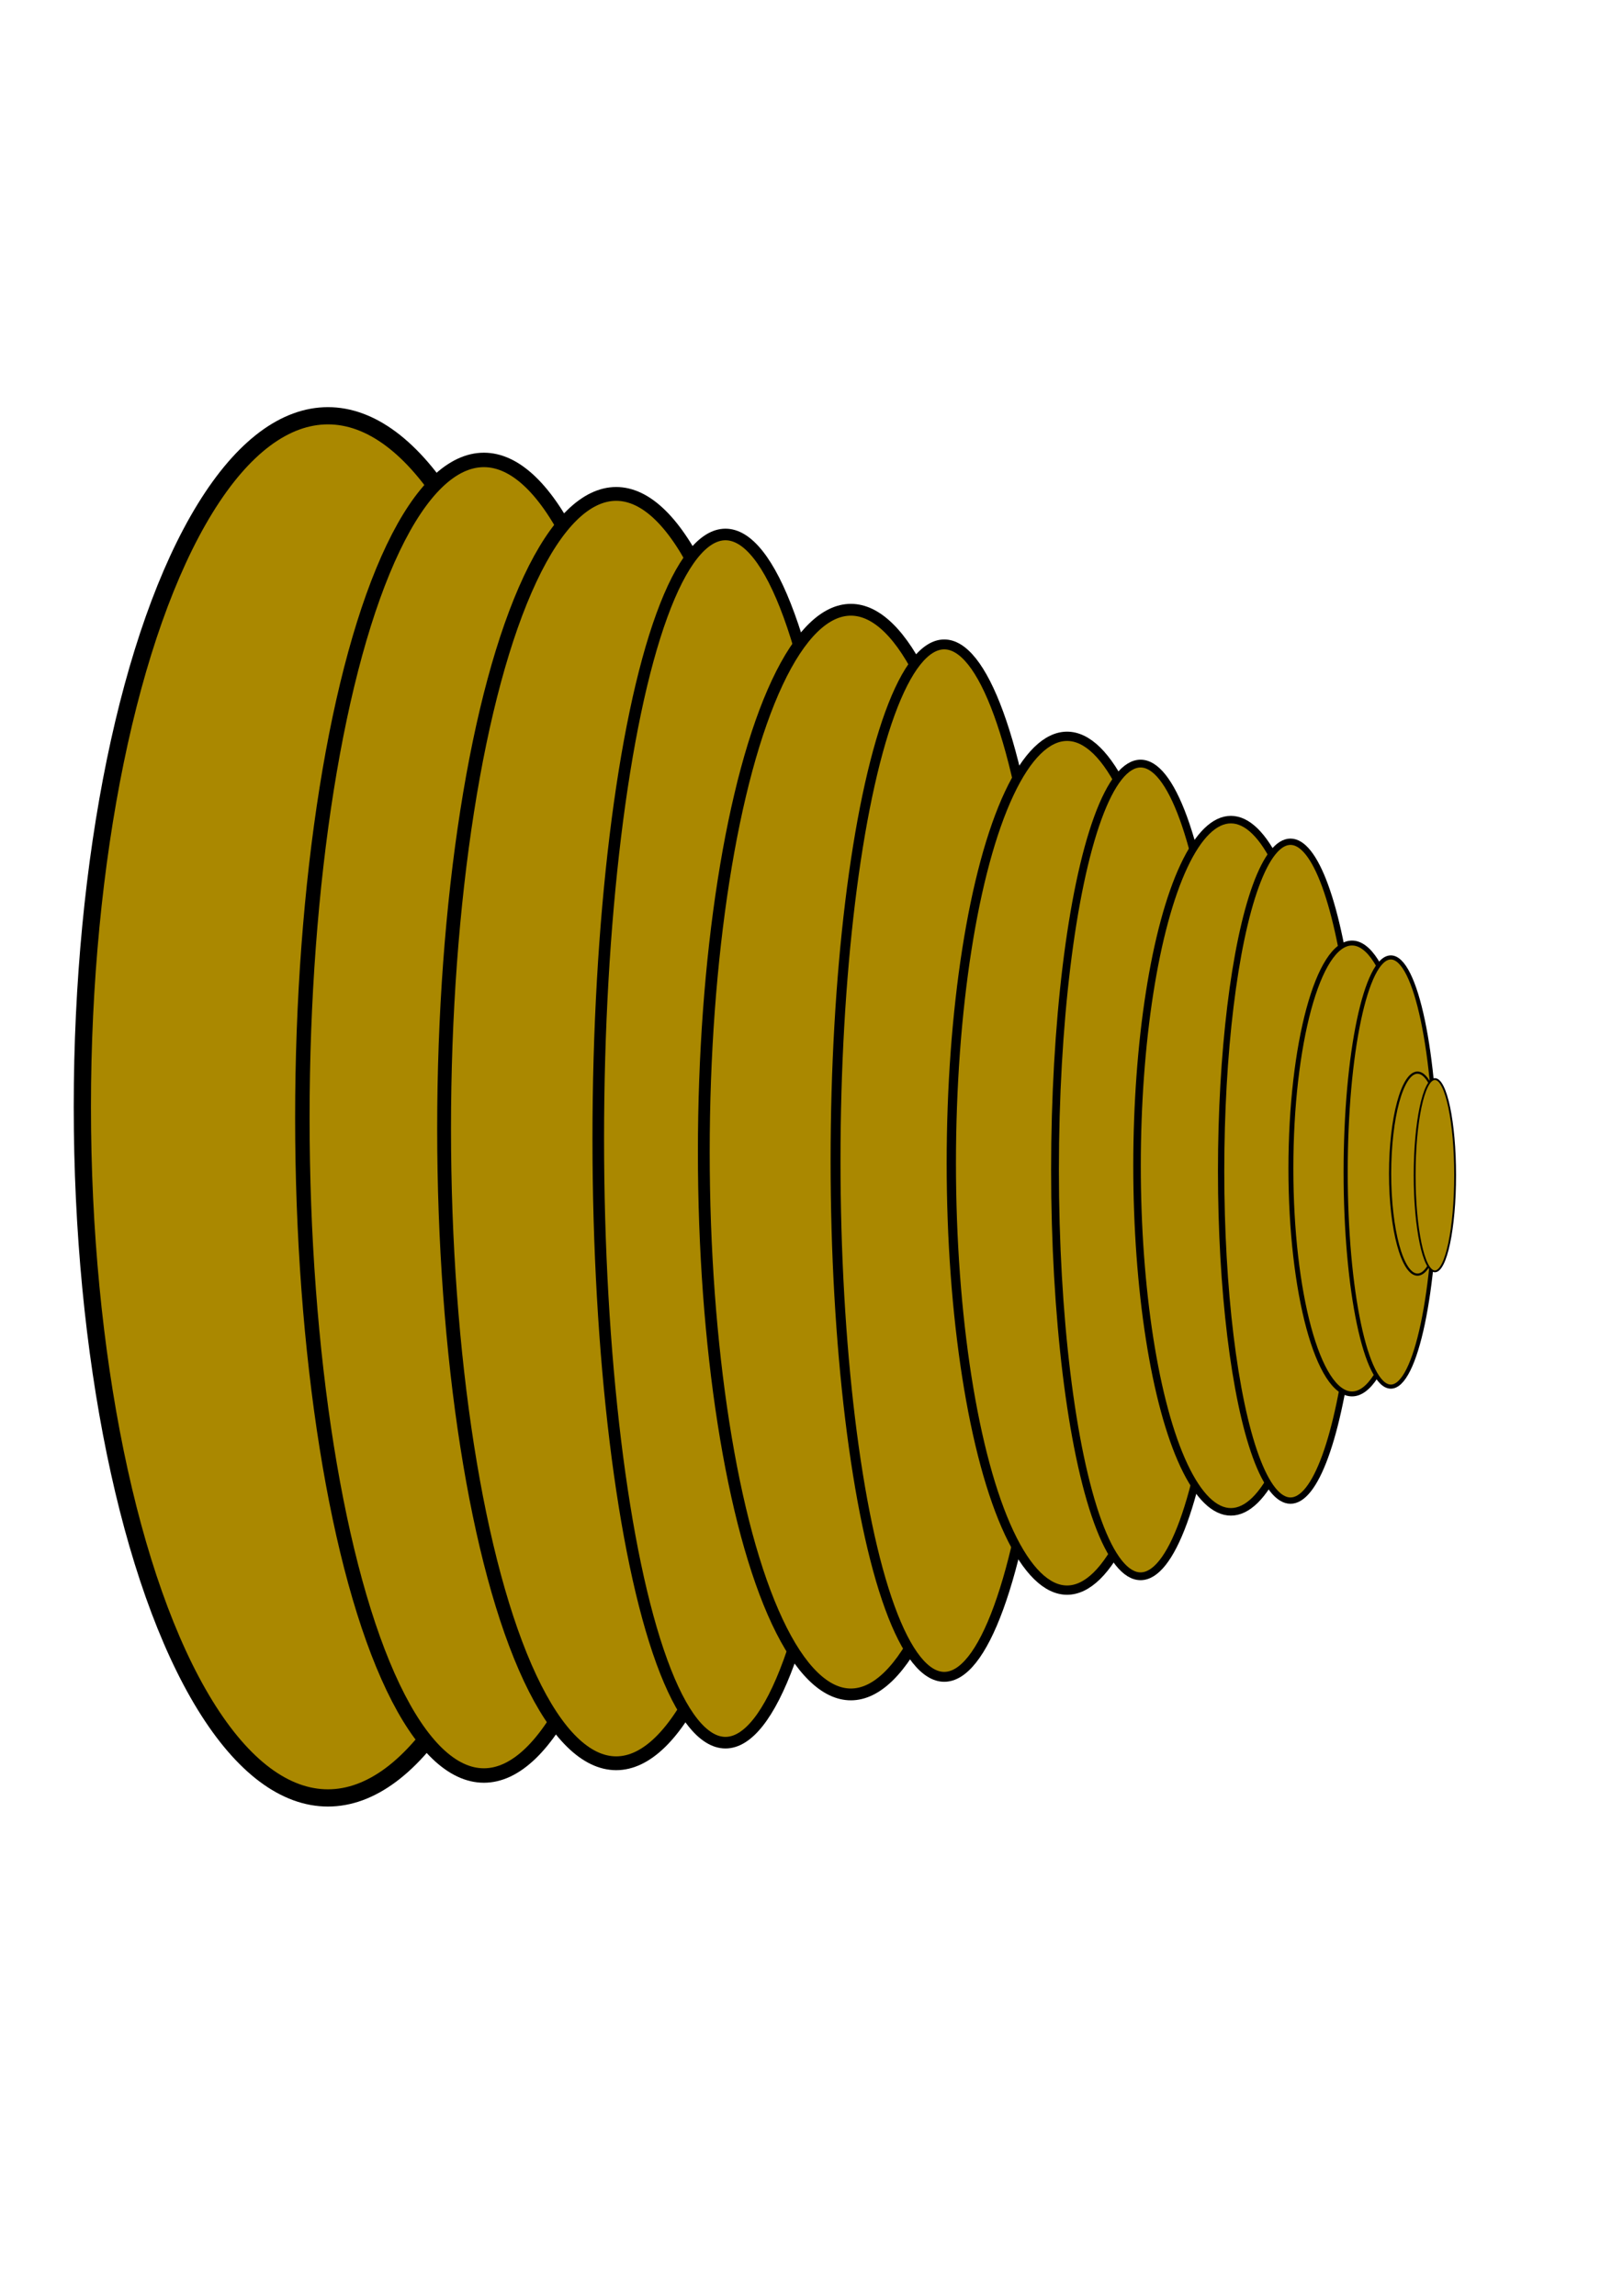 <?xml version="1.0" encoding="UTF-8" standalone="no"?>
<!-- Created with Inkscape (http://www.inkscape.org/) -->

<svg
   xmlns:dc="http://purl.org/dc/elements/1.1/"
   xmlns:cc="http://creativecommons.org/ns#"
   xmlns:rdf="http://www.w3.org/1999/02/22-rdf-syntax-ns#"
   xmlns:svg="http://www.w3.org/2000/svg"
   xmlns="http://www.w3.org/2000/svg"
   xmlns:sodipodi="http://sodipodi.sourceforge.net/DTD/sodipodi-0.dtd"
   xmlns:inkscape="http://www.inkscape.org/namespaces/inkscape"
   width="210mm"
   height="297mm"
   viewBox="0 0 744.094 1052.362"
   id="svg2"
   version="1.1"
   inkscape:version="0.91 r13725"
   sodipodi:docname="cheap drill.svg">
  <defs
     id="defs4" />
  <sodipodi:namedview
     id="base"
     pagecolor="#ffffff"
     bordercolor="#666666"
     borderopacity="1.0"
     inkscape:pageopacity="0.0"
     inkscape:pageshadow="2"
     inkscape:zoom="0.7"
     inkscape:cx="93.903261"
     inkscape:cy="527.53643"
     inkscape:document-units="px"
     inkscape:current-layer="layer1"
     showgrid="false"
     inkscape:window-width="1920"
     inkscape:window-height="1018"
     inkscape:window-x="-8"
     inkscape:window-y="-8"
     inkscape:window-maximized="1" />
  <g
     inkscape:label="Layer 1"
     inkscape:groupmode="layer"
     id="layer1">
    <ellipse
       style="fill:#aa8800;fill-rule:evenodd;stroke:#000000;stroke-width:7.896;stroke-linecap:butt;stroke-linejoin:miter;stroke-miterlimit:4;stroke-dasharray:none;stroke-opacity:1"
       id="path3338"
       cx="150.352"
       cy="507.362"
       rx="112.599"
       ry="316.782" />
    <ellipse
       style="fill:#aa8800;fill-rule:evenodd;stroke:#000000;stroke-width:6.623;stroke-linecap:butt;stroke-linejoin:miter;stroke-miterlimit:4;stroke-dasharray:none;stroke-opacity:1"
       id="path3338-6"
       cx="221.844"
       cy="512.345"
       rx="83.224"
       ry="301.523" />
    <ellipse
       style="fill:#aa8800;fill-rule:evenodd;stroke:#000000;stroke-width:6.334;stroke-linecap:butt;stroke-linejoin:miter;stroke-miterlimit:4;stroke-dasharray:none;stroke-opacity:1"
       id="path3338-9"
       cx="282.506"
       cy="517.328"
       rx="78.905"
       ry="290.924" />
    <ellipse
       style="fill:#aa8800;fill-rule:evenodd;stroke:#000000;stroke-width:5.313;stroke-linecap:butt;stroke-linejoin:miter;stroke-miterlimit:4;stroke-dasharray:none;stroke-opacity:1"
       id="path3338-6-3"
       cx="332.605"
       cy="521.905"
       rx="58.32"
       ry="276.91" />
    <ellipse
       style="fill:#aa8800;fill-rule:evenodd;stroke:#000000;stroke-width:5.413;stroke-linecap:butt;stroke-linejoin:miter;stroke-miterlimit:4;stroke-dasharray:none;stroke-opacity:1"
       id="path3338-9-0"
       cx="390.096"
       cy="528.101"
       rx="67.425"
       ry="248.597" />
    <ellipse
       style="fill:#aa8800;fill-rule:evenodd;stroke:#000000;stroke-width:4.54;stroke-linecap:butt;stroke-linejoin:miter;stroke-miterlimit:4;stroke-dasharray:none;stroke-opacity:1"
       id="path3338-6-3-3"
       cx="432.906"
       cy="532.011"
       rx="49.835"
       ry="236.622" />
    <ellipse
       style="fill:#aa8800;fill-rule:evenodd;stroke:#000000;stroke-width:4.261;stroke-linecap:butt;stroke-linejoin:miter;stroke-miterlimit:4;stroke-dasharray:none;stroke-opacity:1"
       id="path3338-9-6"
       cx="489.22"
       cy="533.202"
       rx="53.075"
       ry="195.688" />
    <ellipse
       style="fill:#aa8800;fill-rule:evenodd;stroke:#000000;stroke-width:3.574;stroke-linecap:butt;stroke-linejoin:miter;stroke-miterlimit:4;stroke-dasharray:none;stroke-opacity:1"
       id="path3338-6-3-4"
       cx="522.918"
       cy="536.28"
       rx="39.229"
       ry="186.262" />
    <ellipse
       style="fill:#aa8800;fill-rule:evenodd;stroke:#000000;stroke-width:3.454;stroke-linecap:butt;stroke-linejoin:miter;stroke-miterlimit:4;stroke-dasharray:none;stroke-opacity:1"
       id="path3338-9-5"
       cx="564.326"
       cy="534.352"
       rx="43.03"
       ry="158.652" />
    <ellipse
       style="fill:#aa8800;fill-rule:evenodd;stroke:#000000;stroke-width:2.897;stroke-linecap:butt;stroke-linejoin:miter;stroke-miterlimit:4;stroke-dasharray:none;stroke-opacity:1"
       id="path3338-6-3-7"
       cx="591.646"
       cy="536.848"
       rx="31.804"
       ry="151.01" />
    <ellipse
       style="fill:#aa8800;fill-rule:evenodd;stroke:#000000;stroke-width:2.25;stroke-linecap:butt;stroke-linejoin:miter;stroke-miterlimit:4;stroke-dasharray:none;stroke-opacity:1"
       id="path3338-9-2"
       cx="619.861"
       cy="535.611"
       rx="28.028"
       ry="103.341" />
    <ellipse
       style="fill:#aa8800;fill-rule:evenodd;stroke:#000000;stroke-width:1.887;stroke-linecap:butt;stroke-linejoin:miter;stroke-miterlimit:4;stroke-dasharray:none;stroke-opacity:1"
       id="path3338-6-3-70"
       cx="637.657"
       cy="537.237"
       rx="20.716"
       ry="98.363" />
    <ellipse
       style="fill:#aa8800;fill-rule:evenodd;stroke:#000000;stroke-width:1.008;stroke-linecap:butt;stroke-linejoin:miter;stroke-miterlimit:4;stroke-dasharray:none;stroke-opacity:1"
       id="path3338-9-7"
       cx="649.875"
       cy="537.973"
       rx="12.557"
       ry="46.297" />
    <ellipse
       style="fill:#aa8800;fill-rule:evenodd;stroke:#000000;stroke-width:0.845;stroke-linecap:butt;stroke-linejoin:miter;stroke-miterlimit:4;stroke-dasharray:none;stroke-opacity:1"
       id="path3338-6-3-47"
       cx="657.848"
       cy="538.701"
       rx="9.281"
       ry="44.067" />
  </g>
</svg>
